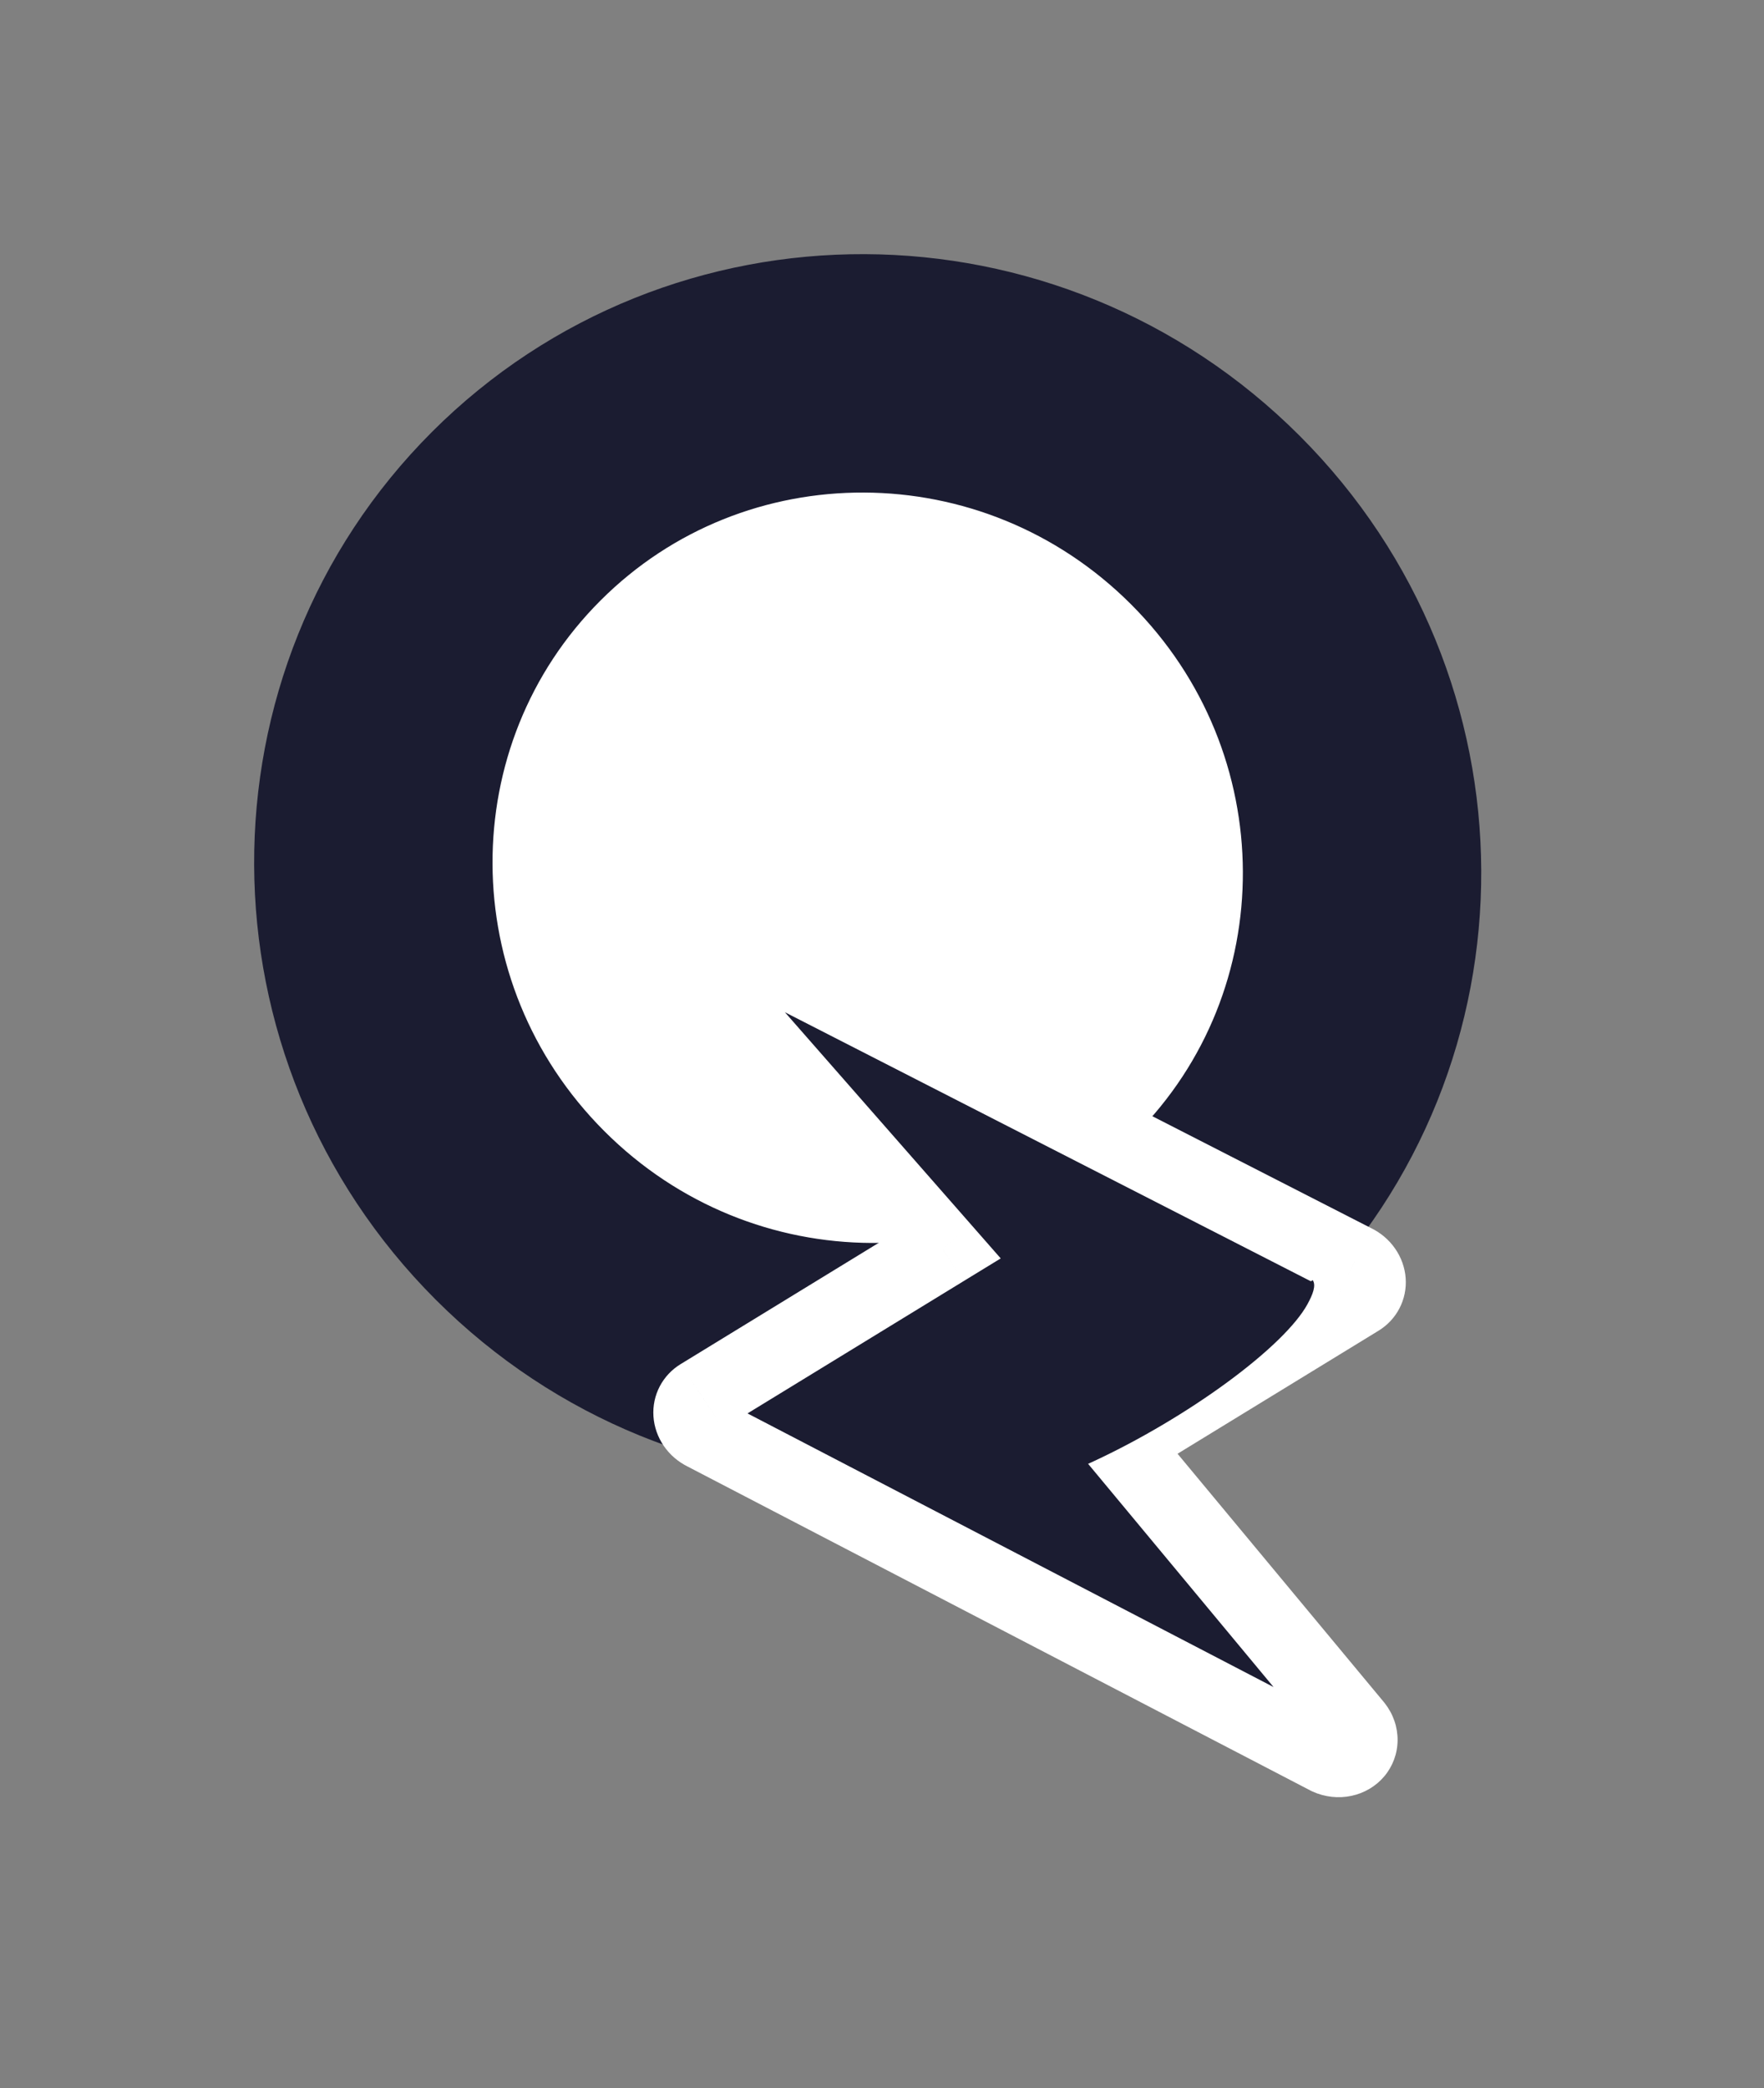 <svg width="185" height="219" viewBox="0 0 185 219" fill="none" xmlns="http://www.w3.org/2000/svg">
<rect x="0" y="0" width="185" height="219" fill="#808080" stroke="none"/>
<path d="M54.539 127.46C74.971 147.892 107.798 147.924 127.861 127.861C147.924 107.798 147.892 74.971 127.46 54.539C107.028 34.108 74.201 34.075 54.138 54.138C34.075 74.201 34.108 107.028 54.539 127.46Z" fill="white" stroke="#1B1C31" stroke-width="25"/>
<mask id="path-2-outside-1_3_34" maskUnits="userSpaceOnUse" x="51.941" y="78.244" width="112.149" height="126.911" fill="black">
<rect fill="white" x="51.941" y="78.244" width="112.149" height="126.911"/>
<path fill-rule="evenodd" clip-rule="evenodd" d="M72.806 147.274C72.624 147.622 72.542 148.012 72.568 148.404C72.594 148.797 72.728 149.177 72.955 149.507C73.182 149.838 73.495 150.105 73.861 150.284L139.254 184.297C139.725 184.512 140.253 184.57 140.756 184.463C141.258 184.355 141.706 184.088 142.027 183.704C142.348 183.32 142.524 182.84 142.528 182.342C142.532 181.844 142.362 181.356 142.047 180.955L117.49 151.398L142.348 136.18C142.691 135.971 142.967 135.675 143.149 135.325C143.331 134.975 143.412 134.582 143.383 134.188C143.355 133.794 143.217 133.412 142.986 133.082C142.755 132.751 142.437 132.485 142.066 132.31L76.163 98.601C75.686 98.391 75.154 98.339 74.65 98.455C74.147 98.571 73.702 98.848 73.387 99.24C73.073 99.633 72.906 100.12 72.915 100.621C72.924 101.122 73.108 101.609 73.436 102.004L98.84 130.976L73.604 146.425C73.263 146.633 72.988 146.927 72.806 147.274Z"/>
</mask>
<path fill-rule="evenodd" clip-rule="evenodd" d="M72.806 147.274C72.624 147.622 72.542 148.012 72.568 148.404C72.594 148.797 72.728 149.177 72.955 149.507C73.182 149.838 73.495 150.105 73.861 150.284L139.254 184.297C139.725 184.512 140.253 184.57 140.756 184.463C141.258 184.355 141.706 184.088 142.027 183.704C142.348 183.32 142.524 182.84 142.528 182.342C142.532 181.844 142.362 181.356 142.047 180.955L117.49 151.398L142.348 136.18C142.691 135.971 142.967 135.675 143.149 135.325C143.331 134.975 143.412 134.582 143.383 134.188C143.355 133.794 143.217 133.412 142.986 133.082C142.755 132.751 142.437 132.485 142.066 132.31L76.163 98.601C75.686 98.391 75.154 98.339 74.65 98.455C74.147 98.571 73.702 98.848 73.387 99.24C73.073 99.633 72.906 100.12 72.915 100.621C72.924 101.122 73.108 101.609 73.436 102.004L98.84 130.976L73.604 146.425C73.263 146.633 72.988 146.927 72.806 147.274Z" fill="#1B1C31"/>
<path d="M72.568 148.404L76.605 148.274L76.605 148.274L72.568 148.404ZM73.861 150.284L75.569 146.755L75.621 146.78L75.671 146.806L73.861 150.284ZM139.254 184.297L137.64 187.87L137.541 187.825L137.444 187.775L139.254 184.297ZM140.756 184.463L141.741 188.327L141.741 188.327L140.756 184.463ZM142.528 182.342L138.483 182.187L138.483 182.187L142.528 182.342ZM142.047 180.955L145.155 178.523L145.19 178.565L145.224 178.609L142.047 180.955ZM117.49 151.398L114.382 153.83L111.484 150.342L115.264 148.028L117.49 151.398ZM142.348 136.18L144.574 139.55L144.574 139.55L142.348 136.18ZM143.149 135.325L146.768 137.205L146.768 137.205L143.149 135.325ZM143.383 134.188L139.348 134.342L139.348 134.342L143.383 134.188ZM142.986 133.082L146.299 130.918L146.299 130.918L142.986 133.082ZM142.066 132.31L140.402 135.86L140.342 135.831L140.282 135.801L142.066 132.31ZM76.163 98.601L77.732 95.008L77.841 95.056L77.947 95.11L76.163 98.601ZM74.65 98.455L75.698 102.305L74.65 98.455ZM73.387 99.24L70.172 96.741L70.172 96.741L73.387 99.24ZM72.915 100.621L68.87 100.562L68.87 100.562L72.915 100.621ZM73.436 102.004L70.401 104.521L70.366 104.481L70.332 104.441L73.436 102.004ZM98.84 130.976L101.875 128.459L104.951 131.968L101.065 134.346L98.84 130.976ZM73.604 146.425L71.378 143.055L71.379 143.055L73.604 146.425ZM68.531 148.535C68.457 147.432 68.689 146.345 69.192 145.384L76.42 149.164C76.559 148.899 76.626 148.592 76.605 148.274L68.531 148.535ZM69.621 151.641C68.981 150.711 68.605 149.638 68.531 148.535L76.605 148.274C76.583 147.955 76.475 147.644 76.289 147.374L69.621 151.641ZM72.153 153.813C71.137 153.318 70.26 152.571 69.621 151.641L76.289 147.374C76.103 147.105 75.853 146.893 75.569 146.755L72.153 153.813ZM137.444 187.775L72.051 153.761L75.671 146.806L141.064 180.82L137.444 187.775ZM141.741 188.327C140.381 188.618 138.938 188.463 137.64 187.87L140.868 180.724C140.512 180.561 140.126 180.523 139.77 180.599L141.741 188.327ZM145.193 186.264C144.316 187.313 143.101 188.036 141.741 188.327L139.77 180.599C139.415 180.675 139.095 180.864 138.861 181.144L145.193 186.264ZM146.573 182.498C146.563 183.891 146.07 185.214 145.193 186.264L138.861 181.144C138.626 181.426 138.486 181.79 138.483 182.187L146.573 182.498ZM145.224 178.609C146.109 179.733 146.583 181.104 146.573 182.498L138.483 182.187C138.48 182.584 138.616 182.979 138.87 183.301L145.224 178.609ZM120.597 148.965L145.155 178.523L138.939 183.388L114.382 153.83L120.597 148.965ZM144.574 139.55L119.715 154.768L115.264 148.028L140.123 132.81L144.574 139.55ZM146.768 137.205C146.266 138.172 145.507 138.979 144.574 139.55L140.122 132.81C139.875 132.962 139.669 133.179 139.53 133.445L146.768 137.205ZM147.419 134.034C147.499 135.143 147.271 136.237 146.768 137.205L139.53 133.445C139.391 133.713 139.325 134.022 139.348 134.342L147.419 134.034ZM146.299 130.918C146.951 131.848 147.338 132.925 147.419 134.034L139.348 134.342C139.372 134.662 139.484 134.975 139.673 135.245L146.299 130.918ZM143.731 128.76C144.759 129.246 145.648 129.989 146.299 130.918L139.673 135.245C139.862 135.514 140.116 135.724 140.402 135.86L143.731 128.76ZM77.947 95.11L143.85 128.819L140.282 135.801L74.379 102.092L77.947 95.11ZM73.603 94.605C74.966 94.291 76.42 94.427 77.732 95.008L74.593 102.194C74.953 102.354 75.342 102.387 75.698 102.305L73.603 94.605ZM70.172 96.741C71.032 95.668 72.241 94.918 73.603 94.605L75.698 102.305C76.053 102.223 76.372 102.027 76.603 101.74L70.172 96.741ZM68.87 100.562C68.845 99.159 69.311 97.816 70.172 96.741L76.603 101.74C76.834 101.451 76.967 101.08 76.96 100.68L68.87 100.562ZM70.332 104.441C69.41 103.334 68.895 101.966 68.87 100.562L76.96 100.68C76.953 100.278 76.805 99.885 76.54 99.567L70.332 104.441ZM95.804 133.493L70.401 104.521L76.472 99.487L101.875 128.459L95.804 133.493ZM71.379 143.055L96.614 127.606L101.065 134.346L75.83 149.795L71.379 143.055ZM69.192 145.384C69.695 144.424 70.451 143.622 71.378 143.055L75.83 149.795C76.076 149.644 76.281 149.429 76.42 149.164L69.192 145.384Z" fill="white" mask="url(#path-2-outside-1_3_34)"/>
<path d="M100.864 155.963C101.229 156.524 102.063 156.8 103.319 156.775C104.575 156.75 106.228 156.424 108.184 155.816C110.14 155.209 112.361 154.331 114.719 153.233C117.078 152.135 119.527 150.839 121.929 149.418C124.331 147.998 126.637 146.481 128.716 144.953C130.795 143.426 132.607 141.919 134.047 140.518C135.488 139.116 136.529 137.848 137.111 136.786C137.693 135.724 138.041 134.809 137.676 134.248L119.152 145.145L100.864 155.963Z" fill="#1B1C31"/>
</svg>
